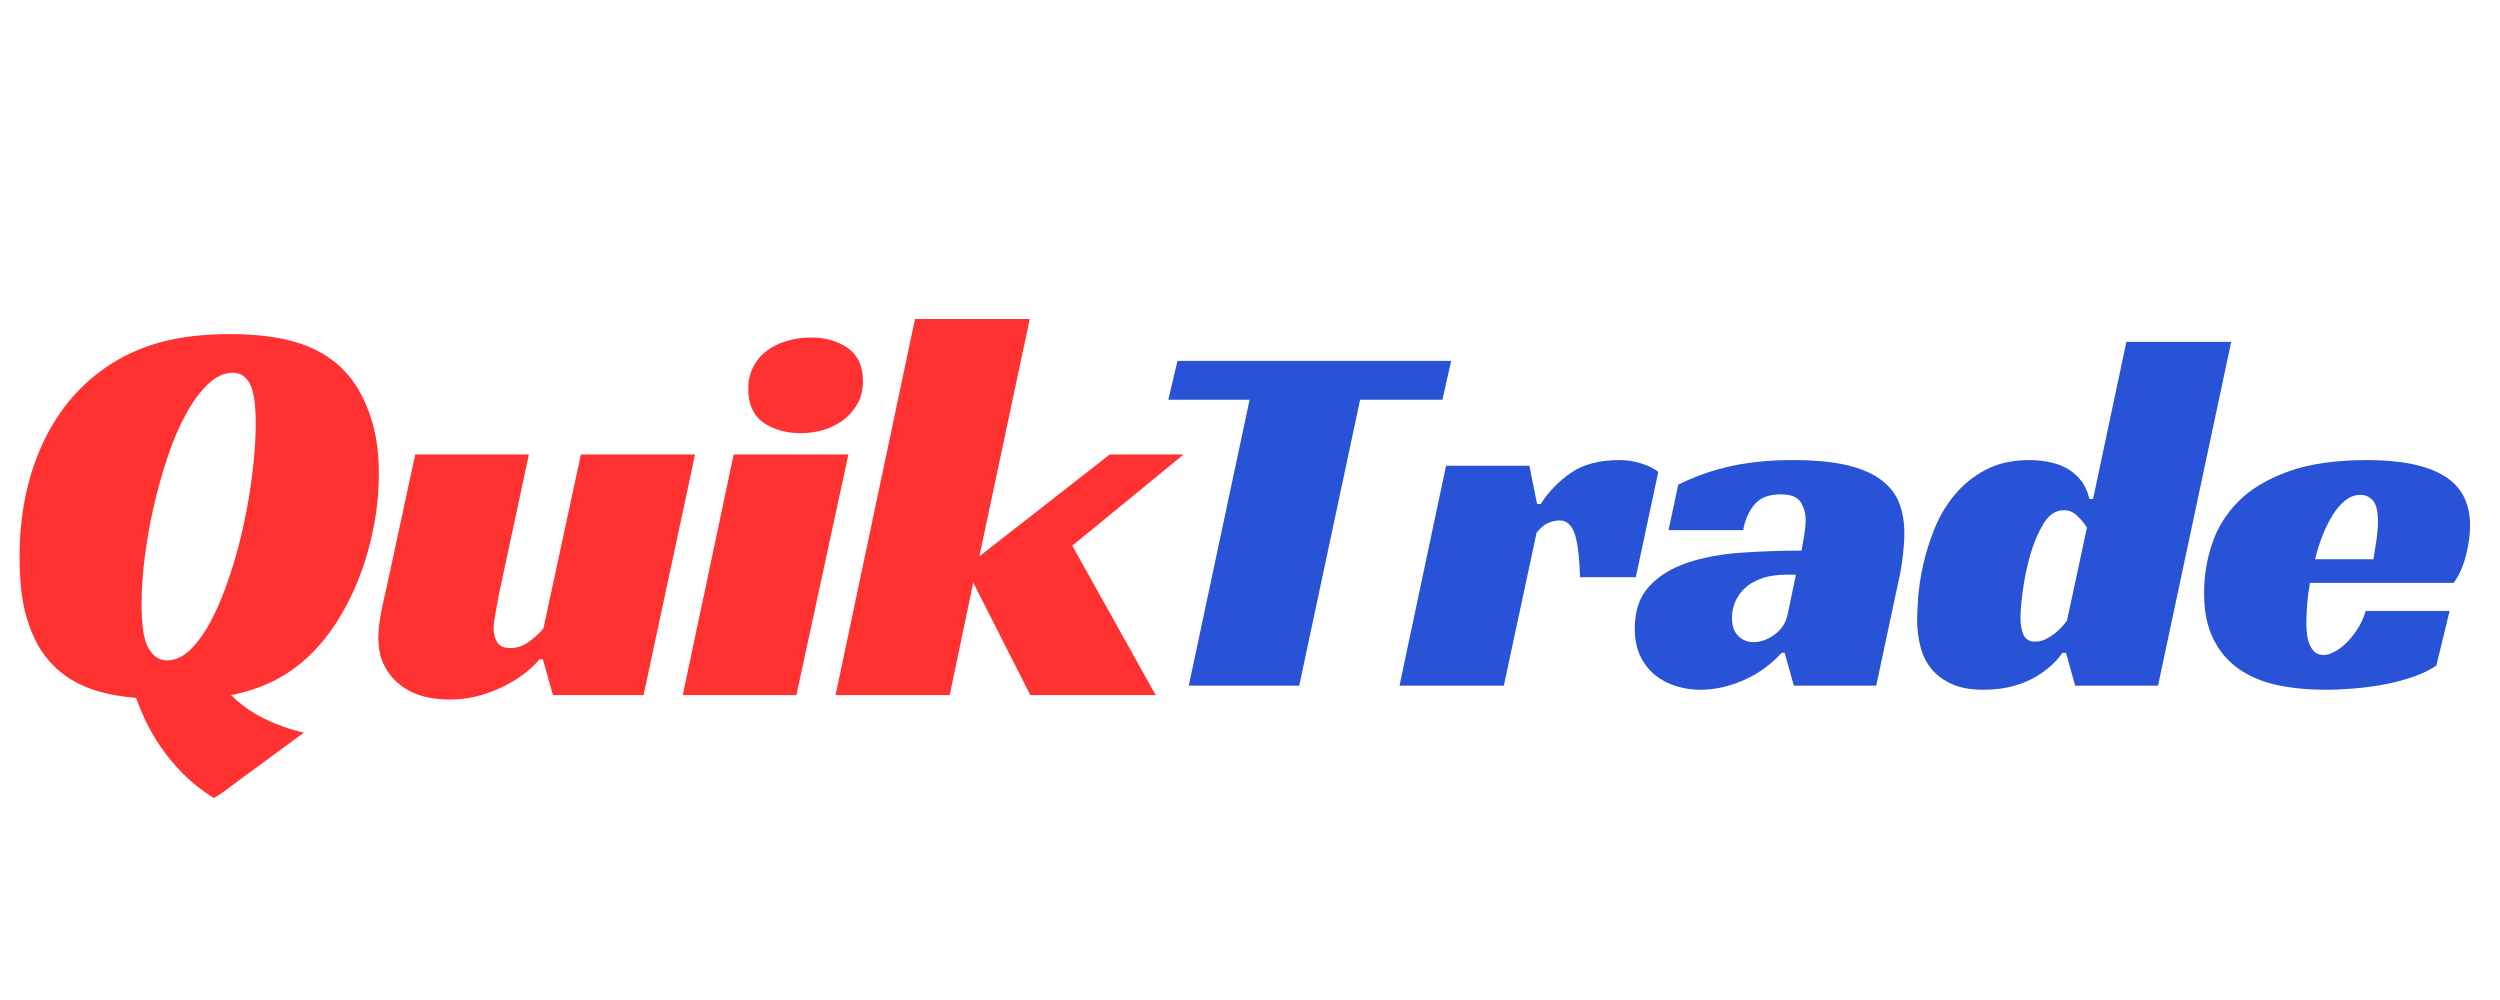 <svg xmlns="http://www.w3.org/2000/svg" xmlns:xlink="http://www.w3.org/1999/xlink" width="1000" zoomAndPan="magnify" viewBox="0 0 750 300" height="400" preserveAspectRatio="xMidYMid meet" version="1.0"><defs><g/></defs><rect x="-75" width="900" fill="#ffffff" y="-30" height="360" fill-opacity="1"/><rect x="-75" width="900" fill="#ffffff" y="-30" height="360" fill-opacity="1"/><g fill="#ff3131" fill-opacity="1"><g transform="translate(0, 208.525)"><g><path d="M 69 -108.297 C 78.625 -108.297 86.43 -107.062 92.422 -104.594 C 98.41 -102.133 103.141 -98.328 106.609 -93.172 C 108.848 -89.703 110.582 -85.785 111.812 -81.422 C 113.039 -77.055 113.656 -72.02 113.656 -66.312 C 113.656 -61.383 113.207 -56.457 112.312 -51.531 C 111.414 -46.613 110.156 -41.891 108.531 -37.359 C 106.914 -32.828 104.957 -28.57 102.656 -24.594 C 100.363 -20.625 97.82 -17.129 95.031 -14.109 C 88.312 -6.711 79.75 -2.008 69.344 0 C 72.25 2.906 75.602 5.281 79.406 7.125 C 83.219 8.977 87.141 10.352 91.172 11.25 C 86.129 14.938 81.648 18.238 77.734 21.156 C 76.055 22.383 74.406 23.586 72.781 24.766 C 71.156 25.941 69.727 27.004 68.5 27.953 C 67.27 28.898 66.234 29.625 65.391 30.125 C 64.555 30.633 64.141 30.891 64.141 30.891 C 60.555 28.648 57.445 26.188 54.812 23.5 C 52.188 20.812 49.945 18.098 48.094 15.359 C 46.25 12.617 44.738 9.988 43.562 7.469 C 42.395 4.945 41.473 2.738 40.797 0.844 C 34.191 0.281 28.734 -1.004 24.422 -3.016 C 20.117 -5.035 16.566 -7.836 13.766 -11.422 C 11.305 -14.555 9.375 -18.531 7.969 -23.344 C 6.57 -28.156 5.875 -34.195 5.875 -41.469 C 5.875 -53.895 8.082 -65.004 12.5 -74.797 C 16.926 -84.586 23.223 -92.336 31.391 -98.047 C 36.316 -101.516 41.801 -104.086 47.844 -105.766 C 53.895 -107.453 60.945 -108.297 69 -108.297 Z M 50.031 -10.406 C 52.602 -10.406 55.035 -11.551 57.328 -13.844 C 59.629 -16.145 61.758 -19.223 63.719 -23.078 C 65.676 -26.941 67.461 -31.336 69.078 -36.266 C 70.703 -41.191 72.07 -46.285 73.188 -51.547 C 74.312 -56.805 75.18 -62.035 75.797 -67.234 C 76.41 -72.441 76.719 -77.172 76.719 -81.422 C 76.719 -87.242 76.129 -91.242 74.953 -93.422 C 73.785 -95.609 72.082 -96.703 69.844 -96.703 C 67.27 -96.703 64.805 -95.582 62.453 -93.344 C 60.098 -91.102 57.883 -88.109 55.812 -84.359 C 53.75 -80.609 51.906 -76.301 50.281 -71.438 C 48.656 -66.57 47.254 -61.562 46.078 -56.406 C 44.91 -51.258 44.016 -46.164 43.391 -41.125 C 42.773 -36.094 42.469 -31.453 42.469 -27.203 C 42.469 -20.816 43.164 -16.422 44.562 -14.016 C 45.969 -11.609 47.789 -10.406 50.031 -10.406 Z M 50.031 -10.406 "/></g></g></g><g fill="#ff3131" fill-opacity="1"><g transform="translate(111.649, 208.525)"><g><path d="M 62.625 -72.188 L 96.875 -72.188 L 81.422 0 L 54.234 0 L 51.203 -10.75 L 50.203 -10.75 C 47.285 -7.281 43.336 -4.395 38.359 -2.094 C 33.379 0.195 28.375 1.344 23.344 1.344 C 16.625 1.344 11.359 -0.359 7.547 -3.766 C 3.742 -7.18 1.844 -11.633 1.844 -17.125 C 1.844 -19.926 2.316 -23.422 3.266 -27.609 C 4.223 -31.805 5.094 -35.754 5.875 -39.453 L 12.922 -72.188 L 47.016 -72.188 L 38.609 -32.906 C 38.391 -32.008 38.164 -30.945 37.938 -29.719 C 37.719 -28.488 37.492 -27.285 37.266 -26.109 C 37.047 -24.93 36.852 -23.812 36.688 -22.75 C 36.52 -21.688 36.438 -20.816 36.438 -20.141 C 36.438 -18.461 36.797 -17.035 37.516 -15.859 C 38.242 -14.691 39.562 -14.109 41.469 -14.109 C 43.477 -14.109 45.379 -14.773 47.172 -16.109 C 48.961 -17.453 50.363 -18.742 51.375 -19.984 Z M 62.625 -72.188 "/></g></g></g><g fill="#ff3131" fill-opacity="1"><g transform="translate(206.509, 208.525)"><g><path d="M 32.406 0 L -1.672 0 L 13.594 -72.188 L 48.016 -72.188 Z M 52.375 -94.188 C 52.375 -91.613 51.844 -89.375 50.781 -87.469 C 49.719 -85.562 48.316 -83.938 46.578 -82.594 C 44.848 -81.258 42.863 -80.254 40.625 -79.578 C 38.383 -78.91 36.094 -78.578 33.75 -78.578 C 29.27 -78.578 25.52 -79.641 22.5 -81.766 C 19.477 -83.891 17.969 -87.25 17.969 -91.844 C 17.969 -94.301 18.469 -96.508 19.469 -98.469 C 20.477 -100.426 21.848 -102.047 23.578 -103.328 C 25.316 -104.617 27.332 -105.598 29.625 -106.266 C 31.926 -106.941 34.305 -107.281 36.766 -107.281 C 41.129 -107.281 44.82 -106.219 47.844 -104.094 C 50.863 -101.969 52.375 -98.664 52.375 -94.188 Z M 52.375 -94.188 "/></g></g></g><g fill="#ff3131" fill-opacity="1"><g transform="translate(252.344, 208.525)"><g><path d="M 41.469 -41.641 L 80.594 -72.188 L 102.75 -72.188 L 69.344 -44.828 L 94.359 0 L 56.75 0 L 39.625 -33.75 L 32.578 0 L -1.672 0 L 22.156 -112.828 L 56.578 -112.828 Z M 41.469 -41.641 "/></g></g></g><g fill="#2853d6" fill-opacity="1"><g transform="translate(339.285, 205.695)"><g><path d="M 93.453 -85.781 L 68.75 -85.781 L 50.484 0 L 17.344 0 L 35.594 -85.781 L 11.203 -85.781 L 13.969 -97.438 L 96.062 -97.438 Z M 93.453 -85.781 "/></g></g></g><g fill="#2853d6" fill-opacity="1"><g transform="translate(421.381, 205.695)"><g><path d="M 12.438 -65.984 L 37.438 -65.984 L 39.75 -54.469 L 40.812 -54.469 C 43.164 -58.156 46.18 -61.273 49.859 -63.828 C 53.547 -66.391 58.41 -67.672 64.453 -67.672 C 64.859 -67.672 65.492 -67.645 66.359 -67.594 C 67.234 -67.539 68.207 -67.383 69.281 -67.125 C 70.352 -66.875 71.477 -66.52 72.656 -66.062 C 73.832 -65.602 74.984 -64.961 76.109 -64.141 L 69.359 -32.531 L 52.641 -32.531 C 52.43 -38.875 51.863 -43.297 50.938 -45.797 C 50.02 -48.305 48.539 -49.562 46.5 -49.562 C 45.477 -49.562 44.379 -49.332 43.203 -48.875 C 42.023 -48.414 40.82 -47.414 39.594 -45.875 L 29.766 0 L -1.531 0 Z M 12.438 -65.984 "/></g></g></g><g fill="#2853d6" fill-opacity="1"><g transform="translate(492.428, 205.695)"><g><path d="M 11.047 -60.312 C 16.266 -62.863 21.609 -64.727 27.078 -65.906 C 32.555 -67.082 38.672 -67.672 45.422 -67.672 C 51.973 -67.672 57.395 -67.16 61.688 -66.141 C 65.988 -65.117 69.414 -63.633 71.969 -61.688 C 74.531 -59.738 76.32 -57.438 77.344 -54.781 C 78.363 -52.125 78.875 -49.109 78.875 -45.734 C 78.875 -43.785 78.742 -41.688 78.484 -39.438 C 78.234 -37.188 77.953 -35.297 77.641 -33.766 L 70.438 0 L 45.734 0 L 42.969 -9.828 L 42.047 -9.828 C 38.773 -6.242 34.961 -3.504 30.609 -1.609 C 26.266 0.285 21.941 1.234 17.641 1.234 C 15.191 1.234 12.789 0.875 10.438 0.156 C 8.082 -0.562 5.984 -1.66 4.141 -3.141 C 2.297 -4.629 0.812 -6.523 -0.312 -8.828 C -1.438 -11.129 -2 -13.914 -2 -17.188 C -2 -22.508 -0.539 -26.727 2.375 -29.844 C 5.289 -32.969 9.125 -35.32 13.875 -36.906 C 18.633 -38.488 24.008 -39.484 30 -39.891 C 35.988 -40.305 42 -40.516 48.031 -40.516 C 48.238 -41.535 48.492 -42.988 48.797 -44.875 C 49.109 -46.77 49.266 -48.438 49.266 -49.875 C 49.266 -51.719 48.773 -53.43 47.797 -55.016 C 46.828 -56.598 44.805 -57.391 41.734 -57.391 C 38.16 -57.391 35.523 -56.336 33.828 -54.234 C 32.141 -52.141 31.039 -49.613 30.531 -46.656 L 8.141 -46.656 Z M 46.344 -33.297 L 43.578 -33.297 C 40.609 -33.297 38.078 -32.91 35.984 -32.141 C 33.891 -31.379 32.203 -30.383 30.922 -29.156 C 29.641 -27.926 28.691 -26.547 28.078 -25.016 C 27.461 -23.484 27.156 -21.945 27.156 -20.406 C 27.156 -17.945 27.797 -16.102 29.078 -14.875 C 30.359 -13.656 31.867 -13.047 33.609 -13.047 C 35.754 -13.047 37.875 -13.812 39.969 -15.344 C 42.07 -16.875 43.379 -18.922 43.891 -21.484 Z M 46.344 -33.297 "/></g></g></g><g fill="#2853d6" fill-opacity="1"><g transform="translate(574.064, 205.695)"><g><path d="M 63.844 -103.125 L 95.297 -103.125 L 73.344 0 L 48.484 0 L 45.734 -9.828 L 44.656 -9.828 C 44.039 -8.898 43.094 -7.797 41.812 -6.516 C 40.531 -5.242 38.914 -4.02 36.969 -2.844 C 35.031 -1.664 32.734 -0.691 30.078 0.078 C 27.422 0.848 24.352 1.234 20.875 1.234 C 17.289 1.234 14.242 0.695 11.734 -0.375 C 9.234 -1.457 7.188 -2.914 5.594 -4.75 C 4.008 -6.594 2.859 -8.816 2.141 -11.422 C 1.43 -14.035 1.078 -16.879 1.078 -19.953 C 1.078 -21.273 1.176 -23.395 1.375 -26.312 C 1.582 -29.227 2.066 -32.453 2.828 -35.984 C 3.598 -39.516 4.723 -43.145 6.203 -46.875 C 7.691 -50.613 9.688 -54.016 12.188 -57.078 C 14.695 -60.148 17.789 -62.68 21.469 -64.672 C 25.156 -66.672 29.609 -67.672 34.828 -67.672 C 36.473 -67.672 38.211 -67.516 40.047 -67.203 C 41.891 -66.898 43.656 -66.336 45.344 -65.516 C 47.031 -64.703 48.535 -63.523 49.859 -61.984 C 51.191 -60.453 52.164 -58.461 52.781 -56.016 L 53.859 -56.016 Z M 45.109 -52.641 C 42.66 -52.641 40.613 -51.281 38.969 -48.562 C 37.332 -45.852 36.004 -42.707 34.984 -39.125 C 33.961 -35.551 33.223 -31.973 32.766 -28.391 C 32.305 -24.805 32.078 -22.145 32.078 -20.406 C 32.078 -18.363 32.379 -16.648 32.984 -15.266 C 33.598 -13.891 34.773 -13.203 36.516 -13.203 C 37.547 -13.203 38.547 -13.43 39.516 -13.891 C 40.484 -14.348 41.398 -14.91 42.266 -15.578 C 43.141 -16.242 43.883 -16.93 44.5 -17.641 C 45.113 -18.359 45.625 -18.973 46.031 -19.484 L 52.016 -47.422 C 51.305 -48.547 50.363 -49.695 49.188 -50.875 C 48.008 -52.051 46.648 -52.641 45.109 -52.641 Z M 45.109 -52.641 "/></g></g></g><g fill="#2853d6" fill-opacity="1"><g transform="translate(659.535, 205.695)"><g><path d="M 33.453 -30.844 C 33.047 -28.594 32.766 -26.441 32.609 -24.391 C 32.453 -22.348 32.375 -20.508 32.375 -18.875 C 32.375 -17.957 32.426 -16.938 32.531 -15.812 C 32.633 -14.688 32.863 -13.633 33.219 -12.656 C 33.582 -11.688 34.094 -10.867 34.75 -10.203 C 35.414 -9.535 36.363 -9.203 37.594 -9.203 C 38.52 -9.203 39.566 -9.508 40.734 -10.125 C 41.91 -10.738 43.086 -11.609 44.266 -12.734 C 45.441 -13.859 46.566 -15.238 47.641 -16.875 C 48.723 -18.508 49.566 -20.352 50.172 -22.406 L 75.344 -22.406 L 71.359 -5.984 C 69.305 -4.648 66.953 -3.523 64.297 -2.609 C 61.641 -1.691 58.828 -0.953 55.859 -0.391 C 52.891 0.172 49.867 0.582 46.797 0.844 C 43.734 1.102 40.82 1.234 38.062 1.234 C 32.945 1.234 28.188 0.773 23.781 -0.141 C 19.383 -1.066 15.547 -2.656 12.266 -4.906 C 8.992 -7.156 6.41 -10.145 4.516 -13.875 C 2.629 -17.613 1.688 -22.25 1.688 -27.781 C 1.688 -32.789 2.477 -37.695 4.062 -42.5 C 5.645 -47.312 8.301 -51.582 12.031 -55.312 C 15.77 -59.051 20.785 -62.047 27.078 -64.297 C 33.367 -66.547 41.223 -67.672 50.641 -67.672 C 60.867 -67.672 68.566 -66.082 73.734 -62.906 C 78.898 -59.738 81.484 -54.781 81.484 -48.031 C 81.484 -45.27 81.07 -42.273 80.25 -39.047 C 79.438 -35.828 78.211 -33.094 76.578 -30.844 Z M 53.859 -49.109 C 53.859 -52.273 53.348 -54.422 52.328 -55.547 C 51.305 -56.672 50.078 -57.234 48.641 -57.234 C 47.004 -57.234 45.492 -56.695 44.109 -55.625 C 42.734 -54.551 41.484 -53.117 40.359 -51.328 C 39.234 -49.535 38.207 -47.488 37.281 -45.188 C 36.363 -42.883 35.598 -40.457 34.984 -37.906 L 52.484 -37.906 C 52.68 -39.133 52.883 -40.41 53.094 -41.734 C 53.301 -42.859 53.477 -44.086 53.625 -45.422 C 53.781 -46.754 53.859 -47.984 53.859 -49.109 Z M 53.859 -49.109 "/></g></g></g></svg>